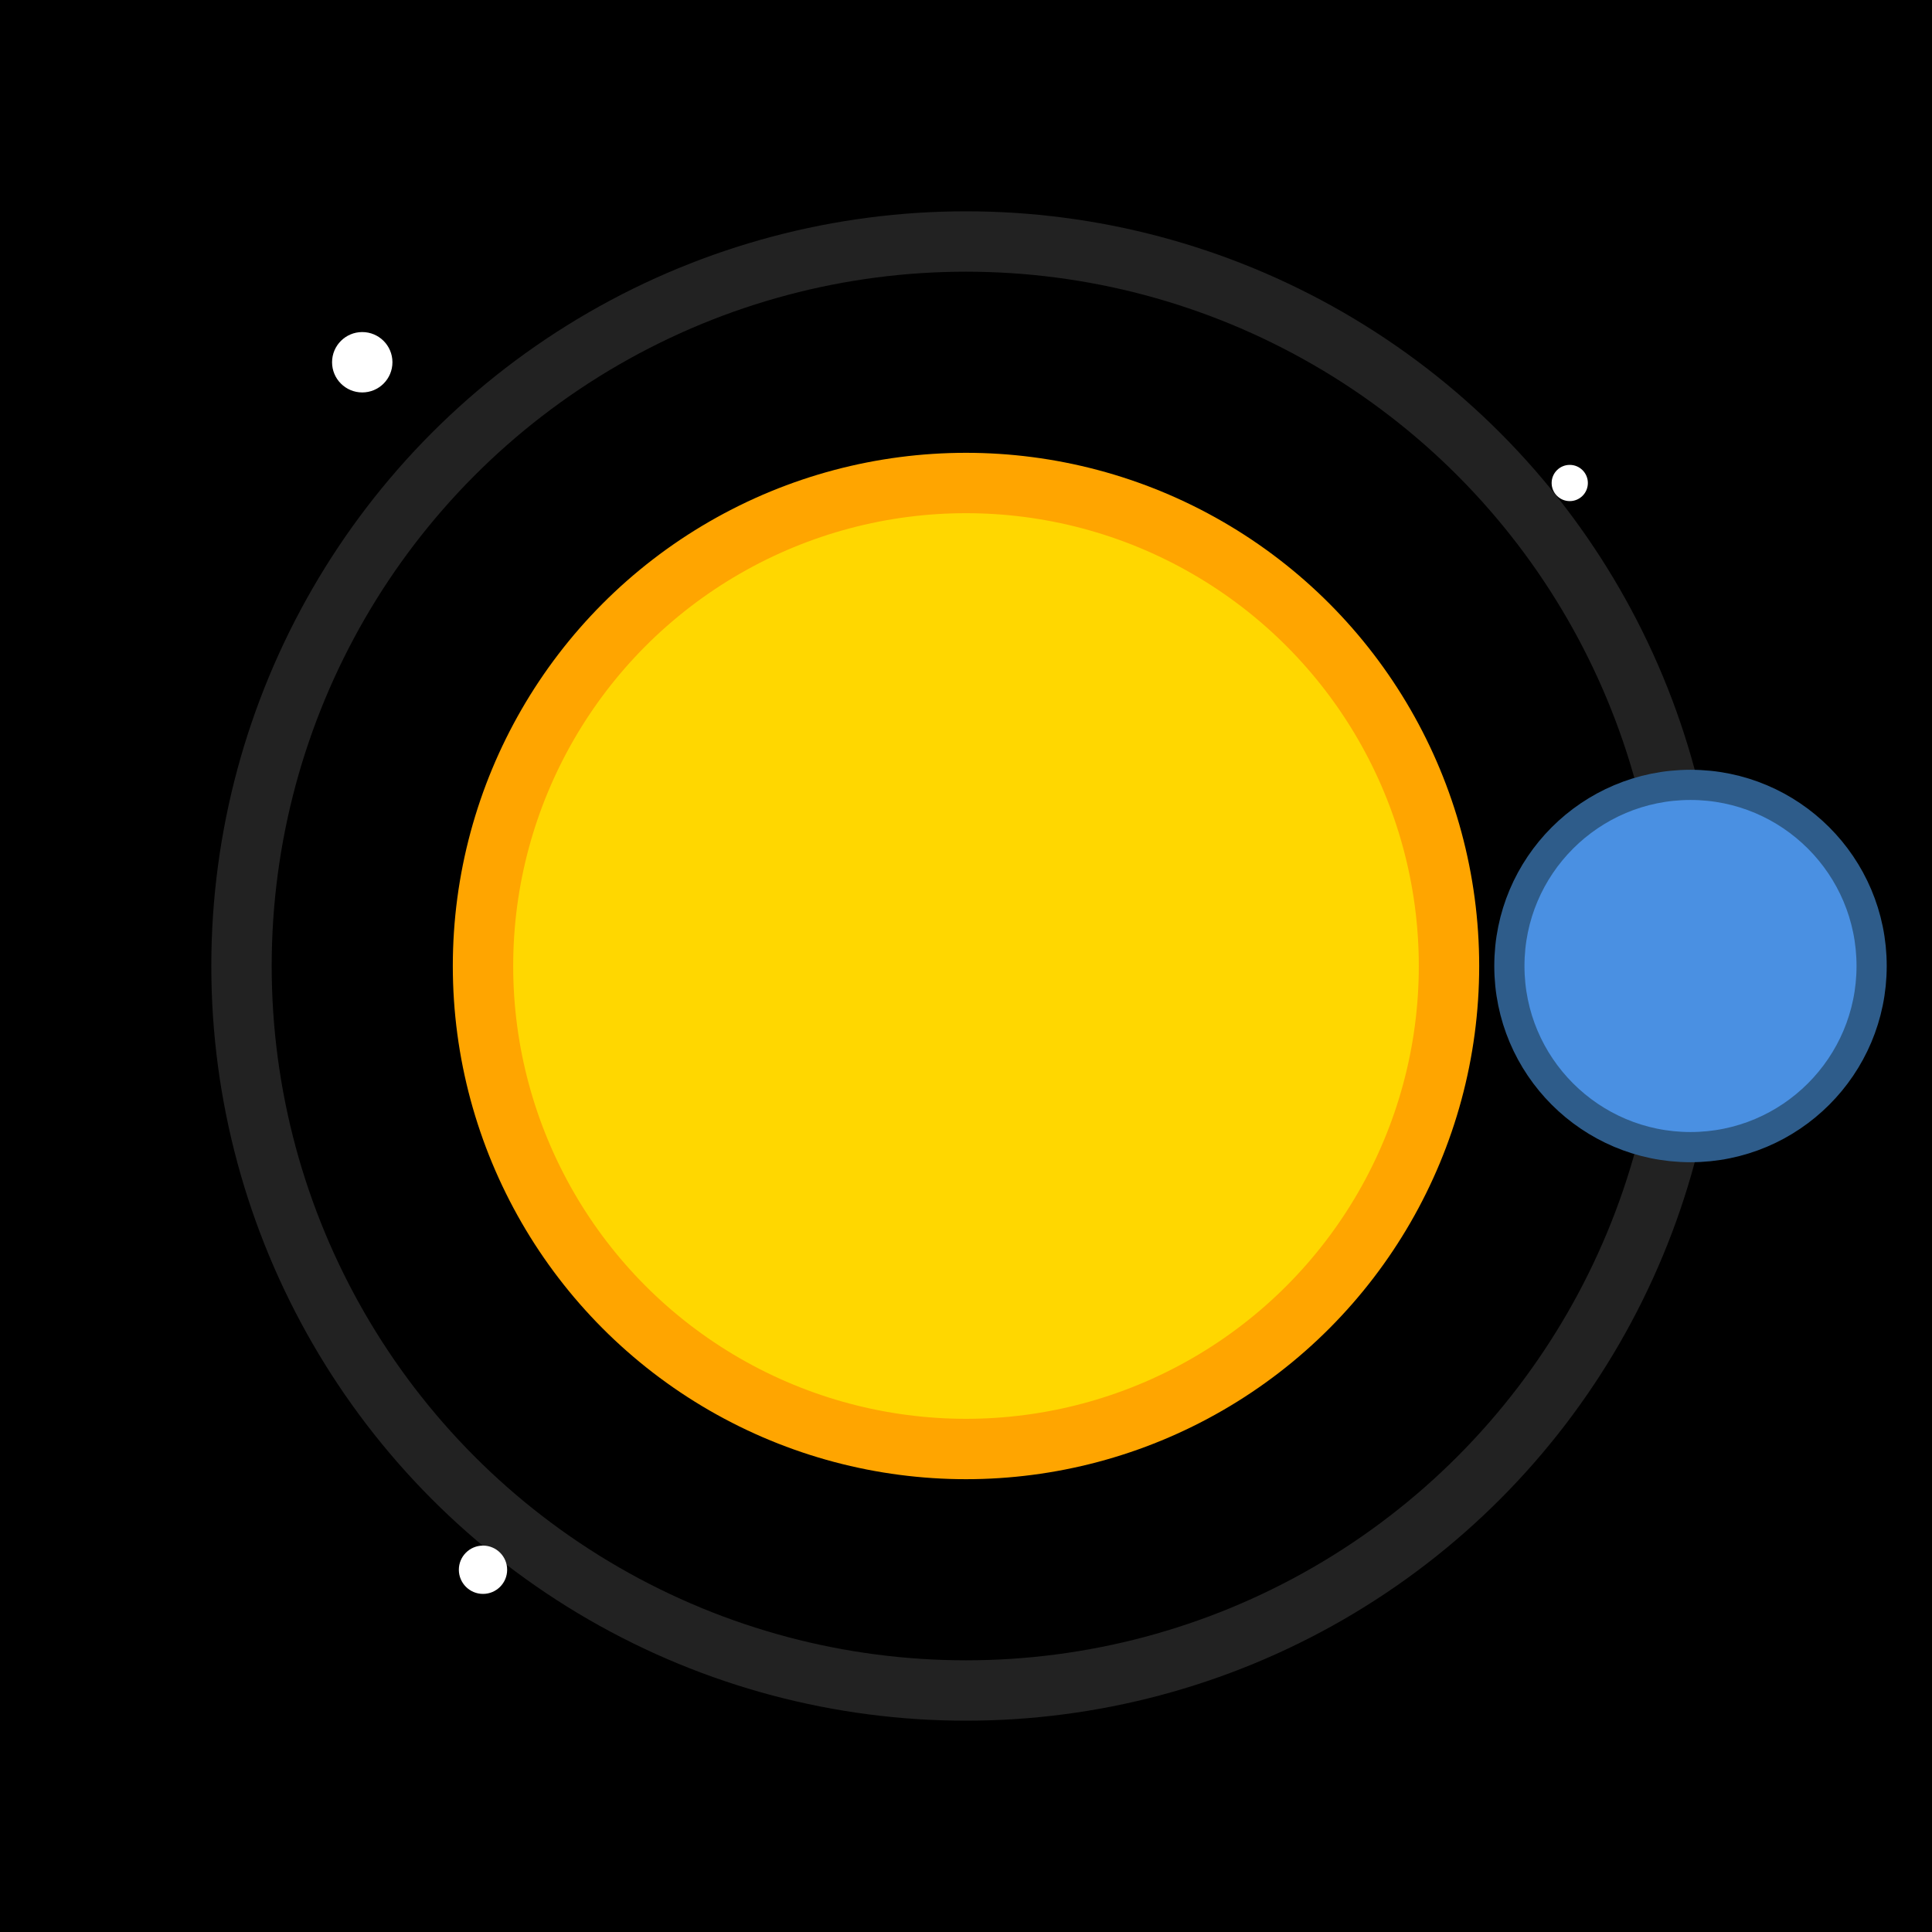 <svg xmlns="http://www.w3.org/2000/svg" width="32" height="32" viewBox="0 0 32 32">
  <!-- Background -->
  <rect width="32" height="32" fill="#000000"/>
  
  <!-- Sun -->
  <circle cx="16" cy="16" r="8" fill="#FFD700" stroke="#FFA500" stroke-width="1"/>
  
  <!-- Planet orbit -->
  <circle cx="16" cy="16" r="12" fill="none" stroke="#444444" stroke-width="1" opacity="0.5"/>
  
  <!-- Planet -->
  <circle cx="28" cy="16" r="3" fill="#4A90E2" stroke="#2E5C8A" stroke-width="0.5"/>
  
  <!-- Stars -->
  <circle cx="6" cy="6" r="0.5" fill="#FFFFFF"/>
  <circle cx="26" cy="8" r="0.3" fill="#FFFFFF"/>
  <circle cx="8" cy="26" r="0.4" fill="#FFFFFF"/>
</svg>
